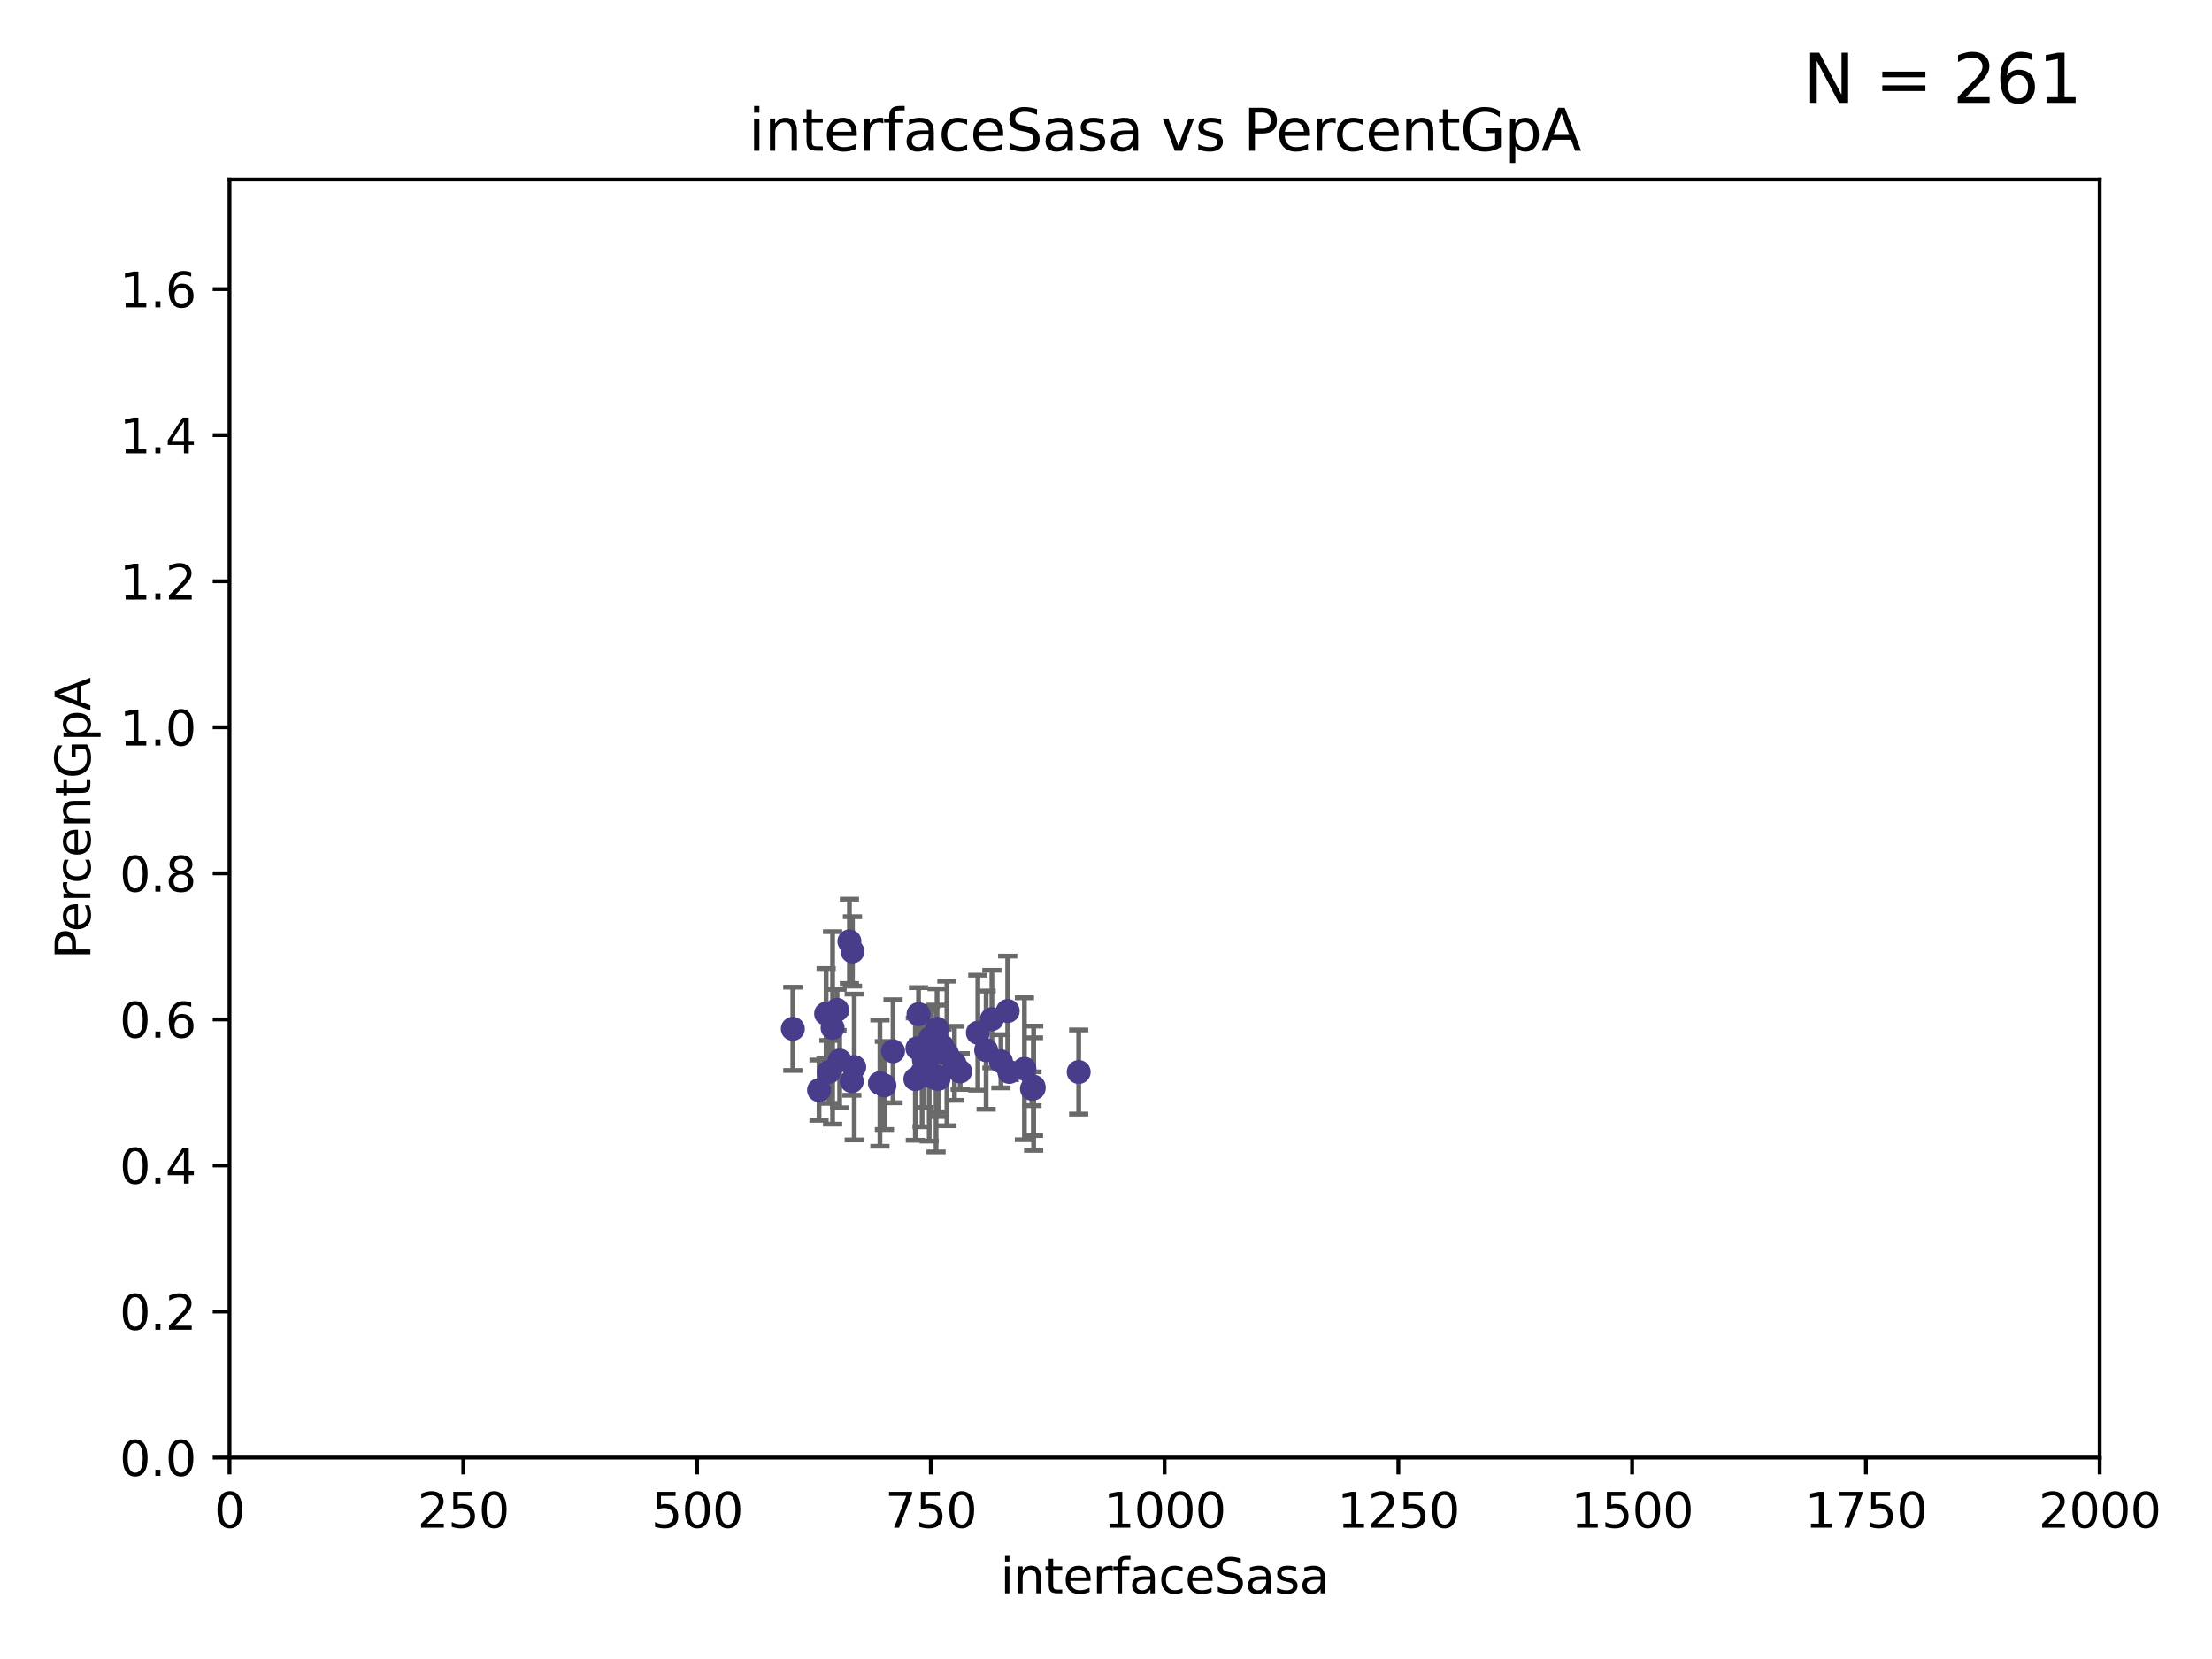 <?xml version="1.0" encoding="utf-8" standalone="no"?>
<!DOCTYPE svg PUBLIC "-//W3C//DTD SVG 1.1//EN"
  "http://www.w3.org/Graphics/SVG/1.1/DTD/svg11.dtd">
<svg xmlns:xlink="http://www.w3.org/1999/xlink" width="460.8pt" height="345.6pt" viewBox="0 0 460.8 345.6" xmlns="http://www.w3.org/2000/svg" version="1.1">
 <defs>
  <style type="text/css">*{stroke-linejoin: round; stroke-linecap: butt}</style>
 </defs>
 <g id="figure_1">
  <g id="patch_1">
   <path d="M 0 345.6 
L 460.8 345.6 
L 460.8 0 
L 0 0 
z
" style="fill: #ffffff"/>
  </g>
  <g id="axes_1">
   <g id="patch_2">
    <path d="M 47.81 303.64 
L 437.4 303.64 
L 437.4 37.411 
L 47.81 37.411 
z
" style="fill: #ffffff"/>
   </g>
   <g id="PathCollection_1">
    <defs>
     <path id="m112ccc426c" d="M 0 1.118 
C 0.297 1.118 0.581 1 0.791 0.791 
C 1 0.581 1.118 0.297 1.118 0 
C 1.118 -0.297 1 -0.581 0.791 -0.791 
C 0.581 -1 0.297 -1.118 0 -1.118 
C -0.297 -1.118 -0.581 -1 -0.791 -0.791 
C -1 -0.581 -1.118 -0.297 -1.118 0 
C -1.118 0.297 -1 0.581 -0.791 0.791 
C -0.581 1 -0.297 1.118 0 1.118 
z
" style="stroke: #483d8b"/>
    </defs>
    <g clip-path="url(#p3ca33e80d4)">
     <use xlink:href="#m112ccc426c" x="186.037" y="218.998" style="fill: #483d8b; stroke: #483d8b"/>
     <use xlink:href="#m112ccc426c" x="209.922" y="210.619" style="fill: #483d8b; stroke: #483d8b"/>
     <use xlink:href="#m112ccc426c" x="184.241" y="226.126" style="fill: #483d8b; stroke: #483d8b"/>
     <use xlink:href="#m112ccc426c" x="191.345" y="211.279" style="fill: #483d8b; stroke: #483d8b"/>
     <use xlink:href="#m112ccc426c" x="176.949" y="196.101" style="fill: #483d8b; stroke: #483d8b"/>
     <use xlink:href="#m112ccc426c" x="215.293" y="226.368" style="fill: #483d8b; stroke: #483d8b"/>
     <use xlink:href="#m112ccc426c" x="208.504" y="221.086" style="fill: #483d8b; stroke: #483d8b"/>
     <use xlink:href="#m112ccc426c" x="224.711" y="223.321" style="fill: #483d8b; stroke: #483d8b"/>
     <use xlink:href="#m112ccc426c" x="195.469" y="224.301" style="fill: #483d8b; stroke: #483d8b"/>
     <use xlink:href="#m112ccc426c" x="192.461" y="220.755" style="fill: #483d8b; stroke: #483d8b"/>
     <use xlink:href="#m112ccc426c" x="174.916" y="220.923" style="fill: #483d8b; stroke: #483d8b"/>
     <use xlink:href="#m112ccc426c" x="215.326" y="226.698" style="fill: #483d8b; stroke: #483d8b"/>
     <use xlink:href="#m112ccc426c" x="177.951" y="222.28" style="fill: #483d8b; stroke: #483d8b"/>
     <use xlink:href="#m112ccc426c" x="193.571" y="224.124" style="fill: #483d8b; stroke: #483d8b"/>
     <use xlink:href="#m112ccc426c" x="206.632" y="212.298" style="fill: #483d8b; stroke: #483d8b"/>
     <use xlink:href="#m112ccc426c" x="213.405" y="222.642" style="fill: #483d8b; stroke: #483d8b"/>
     <use xlink:href="#m112ccc426c" x="195.523" y="224.731" style="fill: #483d8b; stroke: #483d8b"/>
     <use xlink:href="#m112ccc426c" x="198.829" y="221.511" style="fill: #483d8b; stroke: #483d8b"/>
     <use xlink:href="#m112ccc426c" x="203.699" y="215.133" style="fill: #483d8b; stroke: #483d8b"/>
     <use xlink:href="#m112ccc426c" x="196.263" y="217.896" style="fill: #483d8b; stroke: #483d8b"/>
     <use xlink:href="#m112ccc426c" x="197.259" y="219.461" style="fill: #483d8b; stroke: #483d8b"/>
     <use xlink:href="#m112ccc426c" x="210.251" y="223.301" style="fill: #483d8b; stroke: #483d8b"/>
     <use xlink:href="#m112ccc426c" x="192.089" y="223.431" style="fill: #483d8b; stroke: #483d8b"/>
     <use xlink:href="#m112ccc426c" x="170.622" y="227.097" style="fill: #483d8b; stroke: #483d8b"/>
     <use xlink:href="#m112ccc426c" x="177.582" y="198.199" style="fill: #483d8b; stroke: #483d8b"/>
     <use xlink:href="#m112ccc426c" x="172.676" y="223.3" style="fill: #483d8b; stroke: #483d8b"/>
     <use xlink:href="#m112ccc426c" x="200.023" y="223.212" style="fill: #483d8b; stroke: #483d8b"/>
     <use xlink:href="#m112ccc426c" x="190.684" y="224.801" style="fill: #483d8b; stroke: #483d8b"/>
     <use xlink:href="#m112ccc426c" x="191.109" y="218.37" style="fill: #483d8b; stroke: #483d8b"/>
     <use xlink:href="#m112ccc426c" x="195.204" y="214.307" style="fill: #483d8b; stroke: #483d8b"/>
     <use xlink:href="#m112ccc426c" x="177.448" y="225.226" style="fill: #483d8b; stroke: #483d8b"/>
     <use xlink:href="#m112ccc426c" x="193.982" y="219.675" style="fill: #483d8b; stroke: #483d8b"/>
     <use xlink:href="#m112ccc426c" x="165.166" y="214.328" style="fill: #483d8b; stroke: #483d8b"/>
     <use xlink:href="#m112ccc426c" x="183.306" y="225.634" style="fill: #483d8b; stroke: #483d8b"/>
     <use xlink:href="#m112ccc426c" x="214.975" y="226.813" style="fill: #483d8b; stroke: #483d8b"/>
     <use xlink:href="#m112ccc426c" x="172.097" y="211.17" style="fill: #483d8b; stroke: #483d8b"/>
     <use xlink:href="#m112ccc426c" x="205.426" y="218.768" style="fill: #483d8b; stroke: #483d8b"/>
     <use xlink:href="#m112ccc426c" x="174.368" y="210.38" style="fill: #483d8b; stroke: #483d8b"/>
     <use xlink:href="#m112ccc426c" x="194.997" y="224.678" style="fill: #483d8b; stroke: #483d8b"/>
     <use xlink:href="#m112ccc426c" x="193.809" y="216.249" style="fill: #483d8b; stroke: #483d8b"/>
     <use xlink:href="#m112ccc426c" x="173.445" y="214.135" style="fill: #483d8b; stroke: #483d8b"/>
    </g>
   </g>
   <g id="matplotlib.axis_1">
    <g id="xtick_1">
     <g id="line2d_1">
      <defs>
       <path id="mc72604ff95" d="M 0 0 
L 0 3.5 
" style="stroke: #000000; stroke-width: 0.8"/>
      </defs>
      <g>
       <use xlink:href="#mc72604ff95" x="47.81" y="303.64" style="stroke: #000000; stroke-width: 0.8"/>
      </g>
     </g>
     <g id="text_1">
      <!-- 0 -->
      <g transform="translate(44.629 318.238)scale(0.1 -0.1)">
       <defs>
        <path id="DejaVuSans-30" d="M 2034 4250 
Q 1547 4250 1301 3770 
Q 1056 3291 1056 2328 
Q 1056 1369 1301 889 
Q 1547 409 2034 409 
Q 2525 409 2770 889 
Q 3016 1369 3016 2328 
Q 3016 3291 2770 3770 
Q 2525 4250 2034 4250 
z
M 2034 4750 
Q 2819 4750 3233 4129 
Q 3647 3509 3647 2328 
Q 3647 1150 3233 529 
Q 2819 -91 2034 -91 
Q 1250 -91 836 529 
Q 422 1150 422 2328 
Q 422 3509 836 4129 
Q 1250 4750 2034 4750 
z
" transform="scale(0.016)"/>
       </defs>
       <use xlink:href="#DejaVuSans-30"/>
      </g>
     </g>
    </g>
    <g id="xtick_2">
     <g id="line2d_2">
      <g>
       <use xlink:href="#mc72604ff95" x="96.509" y="303.64" style="stroke: #000000; stroke-width: 0.8"/>
      </g>
     </g>
     <g id="text_2">
      <!-- 250 -->
      <g transform="translate(86.965 318.238)scale(0.1 -0.1)">
       <defs>
        <path id="DejaVuSans-32" d="M 1228 531 
L 3431 531 
L 3431 0 
L 469 0 
L 469 531 
Q 828 903 1448 1529 
Q 2069 2156 2228 2338 
Q 2531 2678 2651 2914 
Q 2772 3150 2772 3378 
Q 2772 3750 2511 3984 
Q 2250 4219 1831 4219 
Q 1534 4219 1204 4116 
Q 875 4013 500 3803 
L 500 4441 
Q 881 4594 1212 4672 
Q 1544 4750 1819 4750 
Q 2544 4750 2975 4387 
Q 3406 4025 3406 3419 
Q 3406 3131 3298 2873 
Q 3191 2616 2906 2266 
Q 2828 2175 2409 1742 
Q 1991 1309 1228 531 
z
" transform="scale(0.016)"/>
        <path id="DejaVuSans-35" d="M 691 4666 
L 3169 4666 
L 3169 4134 
L 1269 4134 
L 1269 2991 
Q 1406 3038 1543 3061 
Q 1681 3084 1819 3084 
Q 2600 3084 3056 2656 
Q 3513 2228 3513 1497 
Q 3513 744 3044 326 
Q 2575 -91 1722 -91 
Q 1428 -91 1123 -41 
Q 819 9 494 109 
L 494 744 
Q 775 591 1075 516 
Q 1375 441 1709 441 
Q 2250 441 2565 725 
Q 2881 1009 2881 1497 
Q 2881 1984 2565 2268 
Q 2250 2553 1709 2553 
Q 1456 2553 1204 2497 
Q 953 2441 691 2322 
L 691 4666 
z
" transform="scale(0.016)"/>
       </defs>
       <use xlink:href="#DejaVuSans-32"/>
       <use xlink:href="#DejaVuSans-35" x="63.623"/>
       <use xlink:href="#DejaVuSans-30" x="127.246"/>
      </g>
     </g>
    </g>
    <g id="xtick_3">
     <g id="line2d_3">
      <g>
       <use xlink:href="#mc72604ff95" x="145.208" y="303.64" style="stroke: #000000; stroke-width: 0.8"/>
      </g>
     </g>
     <g id="text_3">
      <!-- 500 -->
      <g transform="translate(135.664 318.238)scale(0.1 -0.1)">
       <use xlink:href="#DejaVuSans-35"/>
       <use xlink:href="#DejaVuSans-30" x="63.623"/>
       <use xlink:href="#DejaVuSans-30" x="127.246"/>
      </g>
     </g>
    </g>
    <g id="xtick_4">
     <g id="line2d_4">
      <g>
       <use xlink:href="#mc72604ff95" x="193.906" y="303.64" style="stroke: #000000; stroke-width: 0.8"/>
      </g>
     </g>
     <g id="text_4">
      <!-- 750 -->
      <g transform="translate(184.363 318.238)scale(0.1 -0.1)">
       <defs>
        <path id="DejaVuSans-37" d="M 525 4666 
L 3525 4666 
L 3525 4397 
L 1831 0 
L 1172 0 
L 2766 4134 
L 525 4134 
L 525 4666 
z
" transform="scale(0.016)"/>
       </defs>
       <use xlink:href="#DejaVuSans-37"/>
       <use xlink:href="#DejaVuSans-35" x="63.623"/>
       <use xlink:href="#DejaVuSans-30" x="127.246"/>
      </g>
     </g>
    </g>
    <g id="xtick_5">
     <g id="line2d_5">
      <g>
       <use xlink:href="#mc72604ff95" x="242.605" y="303.64" style="stroke: #000000; stroke-width: 0.8"/>
      </g>
     </g>
     <g id="text_5">
      <!-- 1000 -->
      <g transform="translate(229.88 318.238)scale(0.1 -0.1)">
       <defs>
        <path id="DejaVuSans-31" d="M 794 531 
L 1825 531 
L 1825 4091 
L 703 3866 
L 703 4441 
L 1819 4666 
L 2450 4666 
L 2450 531 
L 3481 531 
L 3481 0 
L 794 0 
L 794 531 
z
" transform="scale(0.016)"/>
       </defs>
       <use xlink:href="#DejaVuSans-31"/>
       <use xlink:href="#DejaVuSans-30" x="63.623"/>
       <use xlink:href="#DejaVuSans-30" x="127.246"/>
       <use xlink:href="#DejaVuSans-30" x="190.869"/>
      </g>
     </g>
    </g>
    <g id="xtick_6">
     <g id="line2d_6">
      <g>
       <use xlink:href="#mc72604ff95" x="291.304" y="303.64" style="stroke: #000000; stroke-width: 0.8"/>
      </g>
     </g>
     <g id="text_6">
      <!-- 1250 -->
      <g transform="translate(278.579 318.238)scale(0.1 -0.1)">
       <use xlink:href="#DejaVuSans-31"/>
       <use xlink:href="#DejaVuSans-32" x="63.623"/>
       <use xlink:href="#DejaVuSans-35" x="127.246"/>
       <use xlink:href="#DejaVuSans-30" x="190.869"/>
      </g>
     </g>
    </g>
    <g id="xtick_7">
     <g id="line2d_7">
      <g>
       <use xlink:href="#mc72604ff95" x="340.002" y="303.64" style="stroke: #000000; stroke-width: 0.8"/>
      </g>
     </g>
     <g id="text_7">
      <!-- 1500 -->
      <g transform="translate(327.277 318.238)scale(0.1 -0.1)">
       <use xlink:href="#DejaVuSans-31"/>
       <use xlink:href="#DejaVuSans-35" x="63.623"/>
       <use xlink:href="#DejaVuSans-30" x="127.246"/>
       <use xlink:href="#DejaVuSans-30" x="190.869"/>
      </g>
     </g>
    </g>
    <g id="xtick_8">
     <g id="line2d_8">
      <g>
       <use xlink:href="#mc72604ff95" x="388.701" y="303.64" style="stroke: #000000; stroke-width: 0.8"/>
      </g>
     </g>
     <g id="text_8">
      <!-- 1750 -->
      <g transform="translate(375.976 318.238)scale(0.1 -0.1)">
       <use xlink:href="#DejaVuSans-31"/>
       <use xlink:href="#DejaVuSans-37" x="63.623"/>
       <use xlink:href="#DejaVuSans-35" x="127.246"/>
       <use xlink:href="#DejaVuSans-30" x="190.869"/>
      </g>
     </g>
    </g>
    <g id="xtick_9">
     <g id="line2d_9">
      <g>
       <use xlink:href="#mc72604ff95" x="437.4" y="303.64" style="stroke: #000000; stroke-width: 0.8"/>
      </g>
     </g>
     <g id="text_9">
      <!-- 2000 -->
      <g transform="translate(424.675 318.238)scale(0.1 -0.1)">
       <use xlink:href="#DejaVuSans-32"/>
       <use xlink:href="#DejaVuSans-30" x="63.623"/>
       <use xlink:href="#DejaVuSans-30" x="127.246"/>
       <use xlink:href="#DejaVuSans-30" x="190.869"/>
      </g>
     </g>
    </g>
    <g id="text_10">
     <!-- interfaceSasa -->
     <g transform="translate(208.398 331.917)scale(0.1 -0.1)">
      <defs>
       <path id="DejaVuSans-69" d="M 603 3500 
L 1178 3500 
L 1178 0 
L 603 0 
L 603 3500 
z
M 603 4863 
L 1178 4863 
L 1178 4134 
L 603 4134 
L 603 4863 
z
" transform="scale(0.016)"/>
       <path id="DejaVuSans-6e" d="M 3513 2113 
L 3513 0 
L 2938 0 
L 2938 2094 
Q 2938 2591 2744 2837 
Q 2550 3084 2163 3084 
Q 1697 3084 1428 2787 
Q 1159 2491 1159 1978 
L 1159 0 
L 581 0 
L 581 3500 
L 1159 3500 
L 1159 2956 
Q 1366 3272 1645 3428 
Q 1925 3584 2291 3584 
Q 2894 3584 3203 3211 
Q 3513 2838 3513 2113 
z
" transform="scale(0.016)"/>
       <path id="DejaVuSans-74" d="M 1172 4494 
L 1172 3500 
L 2356 3500 
L 2356 3053 
L 1172 3053 
L 1172 1153 
Q 1172 725 1289 603 
Q 1406 481 1766 481 
L 2356 481 
L 2356 0 
L 1766 0 
Q 1100 0 847 248 
Q 594 497 594 1153 
L 594 3053 
L 172 3053 
L 172 3500 
L 594 3500 
L 594 4494 
L 1172 4494 
z
" transform="scale(0.016)"/>
       <path id="DejaVuSans-65" d="M 3597 1894 
L 3597 1613 
L 953 1613 
Q 991 1019 1311 708 
Q 1631 397 2203 397 
Q 2534 397 2845 478 
Q 3156 559 3463 722 
L 3463 178 
Q 3153 47 2828 -22 
Q 2503 -91 2169 -91 
Q 1331 -91 842 396 
Q 353 884 353 1716 
Q 353 2575 817 3079 
Q 1281 3584 2069 3584 
Q 2775 3584 3186 3129 
Q 3597 2675 3597 1894 
z
M 3022 2063 
Q 3016 2534 2758 2815 
Q 2500 3097 2075 3097 
Q 1594 3097 1305 2825 
Q 1016 2553 972 2059 
L 3022 2063 
z
" transform="scale(0.016)"/>
       <path id="DejaVuSans-72" d="M 2631 2963 
Q 2534 3019 2420 3045 
Q 2306 3072 2169 3072 
Q 1681 3072 1420 2755 
Q 1159 2438 1159 1844 
L 1159 0 
L 581 0 
L 581 3500 
L 1159 3500 
L 1159 2956 
Q 1341 3275 1631 3429 
Q 1922 3584 2338 3584 
Q 2397 3584 2469 3576 
Q 2541 3569 2628 3553 
L 2631 2963 
z
" transform="scale(0.016)"/>
       <path id="DejaVuSans-66" d="M 2375 4863 
L 2375 4384 
L 1825 4384 
Q 1516 4384 1395 4259 
Q 1275 4134 1275 3809 
L 1275 3500 
L 2222 3500 
L 2222 3053 
L 1275 3053 
L 1275 0 
L 697 0 
L 697 3053 
L 147 3053 
L 147 3500 
L 697 3500 
L 697 3744 
Q 697 4328 969 4595 
Q 1241 4863 1831 4863 
L 2375 4863 
z
" transform="scale(0.016)"/>
       <path id="DejaVuSans-61" d="M 2194 1759 
Q 1497 1759 1228 1600 
Q 959 1441 959 1056 
Q 959 750 1161 570 
Q 1363 391 1709 391 
Q 2188 391 2477 730 
Q 2766 1069 2766 1631 
L 2766 1759 
L 2194 1759 
z
M 3341 1997 
L 3341 0 
L 2766 0 
L 2766 531 
Q 2569 213 2275 61 
Q 1981 -91 1556 -91 
Q 1019 -91 701 211 
Q 384 513 384 1019 
Q 384 1609 779 1909 
Q 1175 2209 1959 2209 
L 2766 2209 
L 2766 2266 
Q 2766 2663 2505 2880 
Q 2244 3097 1772 3097 
Q 1472 3097 1187 3025 
Q 903 2953 641 2809 
L 641 3341 
Q 956 3463 1253 3523 
Q 1550 3584 1831 3584 
Q 2591 3584 2966 3190 
Q 3341 2797 3341 1997 
z
" transform="scale(0.016)"/>
       <path id="DejaVuSans-63" d="M 3122 3366 
L 3122 2828 
Q 2878 2963 2633 3030 
Q 2388 3097 2138 3097 
Q 1578 3097 1268 2742 
Q 959 2388 959 1747 
Q 959 1106 1268 751 
Q 1578 397 2138 397 
Q 2388 397 2633 464 
Q 2878 531 3122 666 
L 3122 134 
Q 2881 22 2623 -34 
Q 2366 -91 2075 -91 
Q 1284 -91 818 406 
Q 353 903 353 1747 
Q 353 2603 823 3093 
Q 1294 3584 2113 3584 
Q 2378 3584 2631 3529 
Q 2884 3475 3122 3366 
z
" transform="scale(0.016)"/>
       <path id="DejaVuSans-53" d="M 3425 4513 
L 3425 3897 
Q 3066 4069 2747 4153 
Q 2428 4238 2131 4238 
Q 1616 4238 1336 4038 
Q 1056 3838 1056 3469 
Q 1056 3159 1242 3001 
Q 1428 2844 1947 2747 
L 2328 2669 
Q 3034 2534 3370 2195 
Q 3706 1856 3706 1288 
Q 3706 609 3251 259 
Q 2797 -91 1919 -91 
Q 1588 -91 1214 -16 
Q 841 59 441 206 
L 441 856 
Q 825 641 1194 531 
Q 1563 422 1919 422 
Q 2459 422 2753 634 
Q 3047 847 3047 1241 
Q 3047 1584 2836 1778 
Q 2625 1972 2144 2069 
L 1759 2144 
Q 1053 2284 737 2584 
Q 422 2884 422 3419 
Q 422 4038 858 4394 
Q 1294 4750 2059 4750 
Q 2388 4750 2728 4690 
Q 3069 4631 3425 4513 
z
" transform="scale(0.016)"/>
       <path id="DejaVuSans-73" d="M 2834 3397 
L 2834 2853 
Q 2591 2978 2328 3040 
Q 2066 3103 1784 3103 
Q 1356 3103 1142 2972 
Q 928 2841 928 2578 
Q 928 2378 1081 2264 
Q 1234 2150 1697 2047 
L 1894 2003 
Q 2506 1872 2764 1633 
Q 3022 1394 3022 966 
Q 3022 478 2636 193 
Q 2250 -91 1575 -91 
Q 1294 -91 989 -36 
Q 684 19 347 128 
L 347 722 
Q 666 556 975 473 
Q 1284 391 1588 391 
Q 1994 391 2212 530 
Q 2431 669 2431 922 
Q 2431 1156 2273 1281 
Q 2116 1406 1581 1522 
L 1381 1569 
Q 847 1681 609 1914 
Q 372 2147 372 2553 
Q 372 3047 722 3315 
Q 1072 3584 1716 3584 
Q 2034 3584 2315 3537 
Q 2597 3491 2834 3397 
z
" transform="scale(0.016)"/>
      </defs>
      <use xlink:href="#DejaVuSans-69"/>
      <use xlink:href="#DejaVuSans-6e" x="27.783"/>
      <use xlink:href="#DejaVuSans-74" x="91.162"/>
      <use xlink:href="#DejaVuSans-65" x="130.371"/>
      <use xlink:href="#DejaVuSans-72" x="191.895"/>
      <use xlink:href="#DejaVuSans-66" x="233.008"/>
      <use xlink:href="#DejaVuSans-61" x="268.213"/>
      <use xlink:href="#DejaVuSans-63" x="329.492"/>
      <use xlink:href="#DejaVuSans-65" x="384.473"/>
      <use xlink:href="#DejaVuSans-53" x="445.996"/>
      <use xlink:href="#DejaVuSans-61" x="509.473"/>
      <use xlink:href="#DejaVuSans-73" x="570.752"/>
      <use xlink:href="#DejaVuSans-61" x="622.852"/>
     </g>
    </g>
   </g>
   <g id="matplotlib.axis_2">
    <g id="ytick_1">
     <g id="line2d_10">
      <defs>
       <path id="m17303f3be4" d="M 0 0 
L -3.5 0 
" style="stroke: #000000; stroke-width: 0.8"/>
      </defs>
      <g>
       <use xlink:href="#m17303f3be4" x="47.81" y="303.64" style="stroke: #000000; stroke-width: 0.8"/>
      </g>
     </g>
     <g id="text_11">
      <!-- 0.0 -->
      <g transform="translate(24.907 307.439)scale(0.1 -0.1)">
       <defs>
        <path id="DejaVuSans-2e" d="M 684 794 
L 1344 794 
L 1344 0 
L 684 0 
L 684 794 
z
" transform="scale(0.016)"/>
       </defs>
       <use xlink:href="#DejaVuSans-30"/>
       <use xlink:href="#DejaVuSans-2e" x="63.623"/>
       <use xlink:href="#DejaVuSans-30" x="95.41"/>
      </g>
     </g>
    </g>
    <g id="ytick_2">
     <g id="line2d_11">
      <g>
       <use xlink:href="#m17303f3be4" x="47.81" y="273.214" style="stroke: #000000; stroke-width: 0.8"/>
      </g>
     </g>
     <g id="text_12">
      <!-- 0.2 -->
      <g transform="translate(24.907 277.013)scale(0.1 -0.1)">
       <use xlink:href="#DejaVuSans-30"/>
       <use xlink:href="#DejaVuSans-2e" x="63.623"/>
       <use xlink:href="#DejaVuSans-32" x="95.41"/>
      </g>
     </g>
    </g>
    <g id="ytick_3">
     <g id="line2d_12">
      <g>
       <use xlink:href="#m17303f3be4" x="47.81" y="242.788" style="stroke: #000000; stroke-width: 0.8"/>
      </g>
     </g>
     <g id="text_13">
      <!-- 0.4 -->
      <g transform="translate(24.907 246.587)scale(0.1 -0.1)">
       <defs>
        <path id="DejaVuSans-34" d="M 2419 4116 
L 825 1625 
L 2419 1625 
L 2419 4116 
z
M 2253 4666 
L 3047 4666 
L 3047 1625 
L 3713 1625 
L 3713 1100 
L 3047 1100 
L 3047 0 
L 2419 0 
L 2419 1100 
L 313 1100 
L 313 1709 
L 2253 4666 
z
" transform="scale(0.016)"/>
       </defs>
       <use xlink:href="#DejaVuSans-30"/>
       <use xlink:href="#DejaVuSans-2e" x="63.623"/>
       <use xlink:href="#DejaVuSans-34" x="95.41"/>
      </g>
     </g>
    </g>
    <g id="ytick_4">
     <g id="line2d_13">
      <g>
       <use xlink:href="#m17303f3be4" x="47.81" y="212.362" style="stroke: #000000; stroke-width: 0.8"/>
      </g>
     </g>
     <g id="text_14">
      <!-- 0.6 -->
      <g transform="translate(24.907 216.161)scale(0.1 -0.1)">
       <defs>
        <path id="DejaVuSans-36" d="M 2113 2584 
Q 1688 2584 1439 2293 
Q 1191 2003 1191 1497 
Q 1191 994 1439 701 
Q 1688 409 2113 409 
Q 2538 409 2786 701 
Q 3034 994 3034 1497 
Q 3034 2003 2786 2293 
Q 2538 2584 2113 2584 
z
M 3366 4563 
L 3366 3988 
Q 3128 4100 2886 4159 
Q 2644 4219 2406 4219 
Q 1781 4219 1451 3797 
Q 1122 3375 1075 2522 
Q 1259 2794 1537 2939 
Q 1816 3084 2150 3084 
Q 2853 3084 3261 2657 
Q 3669 2231 3669 1497 
Q 3669 778 3244 343 
Q 2819 -91 2113 -91 
Q 1303 -91 875 529 
Q 447 1150 447 2328 
Q 447 3434 972 4092 
Q 1497 4750 2381 4750 
Q 2619 4750 2861 4703 
Q 3103 4656 3366 4563 
z
" transform="scale(0.016)"/>
       </defs>
       <use xlink:href="#DejaVuSans-30"/>
       <use xlink:href="#DejaVuSans-2e" x="63.623"/>
       <use xlink:href="#DejaVuSans-36" x="95.41"/>
      </g>
     </g>
    </g>
    <g id="ytick_5">
     <g id="line2d_14">
      <g>
       <use xlink:href="#m17303f3be4" x="47.81" y="181.935" style="stroke: #000000; stroke-width: 0.8"/>
      </g>
     </g>
     <g id="text_15">
      <!-- 0.8 -->
      <g transform="translate(24.907 185.735)scale(0.1 -0.1)">
       <defs>
        <path id="DejaVuSans-38" d="M 2034 2216 
Q 1584 2216 1326 1975 
Q 1069 1734 1069 1313 
Q 1069 891 1326 650 
Q 1584 409 2034 409 
Q 2484 409 2743 651 
Q 3003 894 3003 1313 
Q 3003 1734 2745 1975 
Q 2488 2216 2034 2216 
z
M 1403 2484 
Q 997 2584 770 2862 
Q 544 3141 544 3541 
Q 544 4100 942 4425 
Q 1341 4750 2034 4750 
Q 2731 4750 3128 4425 
Q 3525 4100 3525 3541 
Q 3525 3141 3298 2862 
Q 3072 2584 2669 2484 
Q 3125 2378 3379 2068 
Q 3634 1759 3634 1313 
Q 3634 634 3220 271 
Q 2806 -91 2034 -91 
Q 1263 -91 848 271 
Q 434 634 434 1313 
Q 434 1759 690 2068 
Q 947 2378 1403 2484 
z
M 1172 3481 
Q 1172 3119 1398 2916 
Q 1625 2713 2034 2713 
Q 2441 2713 2670 2916 
Q 2900 3119 2900 3481 
Q 2900 3844 2670 4047 
Q 2441 4250 2034 4250 
Q 1625 4250 1398 4047 
Q 1172 3844 1172 3481 
z
" transform="scale(0.016)"/>
       </defs>
       <use xlink:href="#DejaVuSans-30"/>
       <use xlink:href="#DejaVuSans-2e" x="63.623"/>
       <use xlink:href="#DejaVuSans-38" x="95.41"/>
      </g>
     </g>
    </g>
    <g id="ytick_6">
     <g id="line2d_15">
      <g>
       <use xlink:href="#m17303f3be4" x="47.81" y="151.509" style="stroke: #000000; stroke-width: 0.8"/>
      </g>
     </g>
     <g id="text_16">
      <!-- 1.0 -->
      <g transform="translate(24.907 155.308)scale(0.1 -0.1)">
       <use xlink:href="#DejaVuSans-31"/>
       <use xlink:href="#DejaVuSans-2e" x="63.623"/>
       <use xlink:href="#DejaVuSans-30" x="95.41"/>
      </g>
     </g>
    </g>
    <g id="ytick_7">
     <g id="line2d_16">
      <g>
       <use xlink:href="#m17303f3be4" x="47.81" y="121.083" style="stroke: #000000; stroke-width: 0.8"/>
      </g>
     </g>
     <g id="text_17">
      <!-- 1.2 -->
      <g transform="translate(24.907 124.882)scale(0.1 -0.1)">
       <use xlink:href="#DejaVuSans-31"/>
       <use xlink:href="#DejaVuSans-2e" x="63.623"/>
       <use xlink:href="#DejaVuSans-32" x="95.41"/>
      </g>
     </g>
    </g>
    <g id="ytick_8">
     <g id="line2d_17">
      <g>
       <use xlink:href="#m17303f3be4" x="47.81" y="90.657" style="stroke: #000000; stroke-width: 0.8"/>
      </g>
     </g>
     <g id="text_18">
      <!-- 1.4 -->
      <g transform="translate(24.907 94.456)scale(0.1 -0.1)">
       <use xlink:href="#DejaVuSans-31"/>
       <use xlink:href="#DejaVuSans-2e" x="63.623"/>
       <use xlink:href="#DejaVuSans-34" x="95.41"/>
      </g>
     </g>
    </g>
    <g id="ytick_9">
     <g id="line2d_18">
      <g>
       <use xlink:href="#m17303f3be4" x="47.81" y="60.231" style="stroke: #000000; stroke-width: 0.8"/>
      </g>
     </g>
     <g id="text_19">
      <!-- 1.6 -->
      <g transform="translate(24.907 64.03)scale(0.1 -0.1)">
       <use xlink:href="#DejaVuSans-31"/>
       <use xlink:href="#DejaVuSans-2e" x="63.623"/>
       <use xlink:href="#DejaVuSans-36" x="95.41"/>
      </g>
     </g>
    </g>
    <g id="text_20">
     <!-- PercentGpA -->
     <g transform="translate(18.827 199.802)rotate(-90)scale(0.1 -0.1)">
      <defs>
       <path id="DejaVuSans-50" d="M 1259 4147 
L 1259 2394 
L 2053 2394 
Q 2494 2394 2734 2622 
Q 2975 2850 2975 3272 
Q 2975 3691 2734 3919 
Q 2494 4147 2053 4147 
L 1259 4147 
z
M 628 4666 
L 2053 4666 
Q 2838 4666 3239 4311 
Q 3641 3956 3641 3272 
Q 3641 2581 3239 2228 
Q 2838 1875 2053 1875 
L 1259 1875 
L 1259 0 
L 628 0 
L 628 4666 
z
" transform="scale(0.016)"/>
       <path id="DejaVuSans-47" d="M 3809 666 
L 3809 1919 
L 2778 1919 
L 2778 2438 
L 4434 2438 
L 4434 434 
Q 4069 175 3628 42 
Q 3188 -91 2688 -91 
Q 1594 -91 976 548 
Q 359 1188 359 2328 
Q 359 3472 976 4111 
Q 1594 4750 2688 4750 
Q 3144 4750 3555 4637 
Q 3966 4525 4313 4306 
L 4313 3634 
Q 3963 3931 3569 4081 
Q 3175 4231 2741 4231 
Q 1884 4231 1454 3753 
Q 1025 3275 1025 2328 
Q 1025 1384 1454 906 
Q 1884 428 2741 428 
Q 3075 428 3337 486 
Q 3600 544 3809 666 
z
" transform="scale(0.016)"/>
       <path id="DejaVuSans-70" d="M 1159 525 
L 1159 -1331 
L 581 -1331 
L 581 3500 
L 1159 3500 
L 1159 2969 
Q 1341 3281 1617 3432 
Q 1894 3584 2278 3584 
Q 2916 3584 3314 3078 
Q 3713 2572 3713 1747 
Q 3713 922 3314 415 
Q 2916 -91 2278 -91 
Q 1894 -91 1617 61 
Q 1341 213 1159 525 
z
M 3116 1747 
Q 3116 2381 2855 2742 
Q 2594 3103 2138 3103 
Q 1681 3103 1420 2742 
Q 1159 2381 1159 1747 
Q 1159 1113 1420 752 
Q 1681 391 2138 391 
Q 2594 391 2855 752 
Q 3116 1113 3116 1747 
z
" transform="scale(0.016)"/>
       <path id="DejaVuSans-41" d="M 2188 4044 
L 1331 1722 
L 3047 1722 
L 2188 4044 
z
M 1831 4666 
L 2547 4666 
L 4325 0 
L 3669 0 
L 3244 1197 
L 1141 1197 
L 716 0 
L 50 0 
L 1831 4666 
z
" transform="scale(0.016)"/>
      </defs>
      <use xlink:href="#DejaVuSans-50"/>
      <use xlink:href="#DejaVuSans-65" x="56.678"/>
      <use xlink:href="#DejaVuSans-72" x="118.201"/>
      <use xlink:href="#DejaVuSans-63" x="157.064"/>
      <use xlink:href="#DejaVuSans-65" x="212.045"/>
      <use xlink:href="#DejaVuSans-6e" x="273.568"/>
      <use xlink:href="#DejaVuSans-74" x="336.947"/>
      <use xlink:href="#DejaVuSans-47" x="376.156"/>
      <use xlink:href="#DejaVuSans-70" x="453.646"/>
      <use xlink:href="#DejaVuSans-41" x="517.123"/>
     </g>
    </g>
   </g>
   <g id="LineCollection_1">
    <path d="M 186.037 229.738 
L 186.037 208.259 
" clip-path="url(#p3ca33e80d4)" style="fill: none; stroke: #696969"/>
    <path d="M 209.922 222.059 
L 209.922 199.179 
" clip-path="url(#p3ca33e80d4)" style="fill: none; stroke: #696969"/>
    <path d="M 184.241 235.305 
L 184.241 216.947 
" clip-path="url(#p3ca33e80d4)" style="fill: none; stroke: #696969"/>
    <path d="M 191.345 216.808 
L 191.345 205.749 
" clip-path="url(#p3ca33e80d4)" style="fill: none; stroke: #696969"/>
    <path d="M 176.949 204.885 
L 176.949 187.316 
" clip-path="url(#p3ca33e80d4)" style="fill: none; stroke: #696969"/>
    <path d="M 215.293 236.544 
L 215.293 216.192 
" clip-path="url(#p3ca33e80d4)" style="fill: none; stroke: #696969"/>
    <path d="M 208.504 226.628 
L 208.504 215.545 
" clip-path="url(#p3ca33e80d4)" style="fill: none; stroke: #696969"/>
    <path d="M 224.711 232.084 
L 224.711 214.559 
" clip-path="url(#p3ca33e80d4)" style="fill: none; stroke: #696969"/>
    <path d="M 195.469 231.614 
L 195.469 216.989 
" clip-path="url(#p3ca33e80d4)" style="fill: none; stroke: #696969"/>
    <path d="M 192.461 230.715 
L 192.461 210.794 
" clip-path="url(#p3ca33e80d4)" style="fill: none; stroke: #696969"/>
    <path d="M 174.916 230.778 
L 174.916 211.067 
" clip-path="url(#p3ca33e80d4)" style="fill: none; stroke: #696969"/>
    <path d="M 215.326 239.644 
L 215.326 213.753 
" clip-path="url(#p3ca33e80d4)" style="fill: none; stroke: #696969"/>
    <path d="M 177.951 237.466 
L 177.951 207.095 
" clip-path="url(#p3ca33e80d4)" style="fill: none; stroke: #696969"/>
    <path d="M 193.571 237.697 
L 193.571 210.551 
" clip-path="url(#p3ca33e80d4)" style="fill: none; stroke: #696969"/>
    <path d="M 206.632 222.467 
L 206.632 202.129 
" clip-path="url(#p3ca33e80d4)" style="fill: none; stroke: #696969"/>
    <path d="M 213.405 237.422 
L 213.405 207.863 
" clip-path="url(#p3ca33e80d4)" style="fill: none; stroke: #696969"/>
    <path d="M 195.523 232.586 
L 195.523 216.875 
" clip-path="url(#p3ca33e80d4)" style="fill: none; stroke: #696969"/>
    <path d="M 198.829 229.229 
L 198.829 213.792 
" clip-path="url(#p3ca33e80d4)" style="fill: none; stroke: #696969"/>
    <path d="M 203.699 227.117 
L 203.699 203.148 
" clip-path="url(#p3ca33e80d4)" style="fill: none; stroke: #696969"/>
    <path d="M 196.263 221.394 
L 196.263 214.398 
" clip-path="url(#p3ca33e80d4)" style="fill: none; stroke: #696969"/>
    <path d="M 197.259 234.516 
L 197.259 204.405 
" clip-path="url(#p3ca33e80d4)" style="fill: none; stroke: #696969"/>
    <path d="M 210.251 224.93 
L 210.251 221.672 
" clip-path="url(#p3ca33e80d4)" style="fill: none; stroke: #696969"/>
    <path d="M 192.089 234.724 
L 192.089 212.139 
" clip-path="url(#p3ca33e80d4)" style="fill: none; stroke: #696969"/>
    <path d="M 170.622 233.374 
L 170.622 220.82 
" clip-path="url(#p3ca33e80d4)" style="fill: none; stroke: #696969"/>
    <path d="M 177.582 205.432 
L 177.582 190.966 
" clip-path="url(#p3ca33e80d4)" style="fill: none; stroke: #696969"/>
    <path d="M 172.676 229.852 
L 172.676 216.747 
" clip-path="url(#p3ca33e80d4)" style="fill: none; stroke: #696969"/>
    <path d="M 200.023 226.953 
L 200.023 219.471 
" clip-path="url(#p3ca33e80d4)" style="fill: none; stroke: #696969"/>
    <path d="M 190.684 237.526 
L 190.684 212.075 
" clip-path="url(#p3ca33e80d4)" style="fill: none; stroke: #696969"/>
    <path d="M 191.109 225.983 
L 191.109 210.757 
" clip-path="url(#p3ca33e80d4)" style="fill: none; stroke: #696969"/>
    <path d="M 195.204 222.618 
L 195.204 205.997 
" clip-path="url(#p3ca33e80d4)" style="fill: none; stroke: #696969"/>
    <path d="M 177.448 228.177 
L 177.448 222.274 
" clip-path="url(#p3ca33e80d4)" style="fill: none; stroke: #696969"/>
    <path d="M 193.982 225.043 
L 193.982 214.306 
" clip-path="url(#p3ca33e80d4)" style="fill: none; stroke: #696969"/>
    <path d="M 165.166 223.002 
L 165.166 205.655 
" clip-path="url(#p3ca33e80d4)" style="fill: none; stroke: #696969"/>
    <path d="M 183.306 238.785 
L 183.306 212.482 
" clip-path="url(#p3ca33e80d4)" style="fill: none; stroke: #696969"/>
    <path d="M 214.975 230.33 
L 214.975 223.295 
" clip-path="url(#p3ca33e80d4)" style="fill: none; stroke: #696969"/>
    <path d="M 172.097 220.578 
L 172.097 201.763 
" clip-path="url(#p3ca33e80d4)" style="fill: none; stroke: #696969"/>
    <path d="M 205.426 231.079 
L 205.426 206.457 
" clip-path="url(#p3ca33e80d4)" style="fill: none; stroke: #696969"/>
    <path d="M 174.368 214.649 
L 174.368 206.111 
" clip-path="url(#p3ca33e80d4)" style="fill: none; stroke: #696969"/>
    <path d="M 194.997 239.967 
L 194.997 209.389 
" clip-path="url(#p3ca33e80d4)" style="fill: none; stroke: #696969"/>
    <path d="M 193.809 222.838 
L 193.809 209.661 
" clip-path="url(#p3ca33e80d4)" style="fill: none; stroke: #696969"/>
    <path d="M 173.445 234.182 
L 173.445 194.087 
" clip-path="url(#p3ca33e80d4)" style="fill: none; stroke: #696969"/>
   </g>
   <g id="line2d_19">
    <defs>
     <path id="m1aaf0eda05" d="M 2 0 
L -2 -0 
" style="stroke: #696969"/>
    </defs>
    <g clip-path="url(#p3ca33e80d4)">
     <use xlink:href="#m1aaf0eda05" x="186.037" y="229.738" style="fill: #696969; stroke: #696969"/>
     <use xlink:href="#m1aaf0eda05" x="209.922" y="222.059" style="fill: #696969; stroke: #696969"/>
     <use xlink:href="#m1aaf0eda05" x="184.241" y="235.305" style="fill: #696969; stroke: #696969"/>
     <use xlink:href="#m1aaf0eda05" x="191.345" y="216.808" style="fill: #696969; stroke: #696969"/>
     <use xlink:href="#m1aaf0eda05" x="176.949" y="204.885" style="fill: #696969; stroke: #696969"/>
     <use xlink:href="#m1aaf0eda05" x="215.293" y="236.544" style="fill: #696969; stroke: #696969"/>
     <use xlink:href="#m1aaf0eda05" x="208.504" y="226.628" style="fill: #696969; stroke: #696969"/>
     <use xlink:href="#m1aaf0eda05" x="224.711" y="232.084" style="fill: #696969; stroke: #696969"/>
     <use xlink:href="#m1aaf0eda05" x="195.469" y="231.614" style="fill: #696969; stroke: #696969"/>
     <use xlink:href="#m1aaf0eda05" x="192.461" y="230.715" style="fill: #696969; stroke: #696969"/>
     <use xlink:href="#m1aaf0eda05" x="174.916" y="230.778" style="fill: #696969; stroke: #696969"/>
     <use xlink:href="#m1aaf0eda05" x="215.326" y="239.644" style="fill: #696969; stroke: #696969"/>
     <use xlink:href="#m1aaf0eda05" x="177.951" y="237.466" style="fill: #696969; stroke: #696969"/>
     <use xlink:href="#m1aaf0eda05" x="193.571" y="237.697" style="fill: #696969; stroke: #696969"/>
     <use xlink:href="#m1aaf0eda05" x="206.632" y="222.467" style="fill: #696969; stroke: #696969"/>
     <use xlink:href="#m1aaf0eda05" x="213.405" y="237.422" style="fill: #696969; stroke: #696969"/>
     <use xlink:href="#m1aaf0eda05" x="195.523" y="232.586" style="fill: #696969; stroke: #696969"/>
     <use xlink:href="#m1aaf0eda05" x="198.829" y="229.229" style="fill: #696969; stroke: #696969"/>
     <use xlink:href="#m1aaf0eda05" x="203.699" y="227.117" style="fill: #696969; stroke: #696969"/>
     <use xlink:href="#m1aaf0eda05" x="196.263" y="221.394" style="fill: #696969; stroke: #696969"/>
     <use xlink:href="#m1aaf0eda05" x="197.259" y="234.516" style="fill: #696969; stroke: #696969"/>
     <use xlink:href="#m1aaf0eda05" x="210.251" y="224.93" style="fill: #696969; stroke: #696969"/>
     <use xlink:href="#m1aaf0eda05" x="192.089" y="234.724" style="fill: #696969; stroke: #696969"/>
     <use xlink:href="#m1aaf0eda05" x="170.622" y="233.374" style="fill: #696969; stroke: #696969"/>
     <use xlink:href="#m1aaf0eda05" x="177.582" y="205.432" style="fill: #696969; stroke: #696969"/>
     <use xlink:href="#m1aaf0eda05" x="172.676" y="229.852" style="fill: #696969; stroke: #696969"/>
     <use xlink:href="#m1aaf0eda05" x="200.023" y="226.953" style="fill: #696969; stroke: #696969"/>
     <use xlink:href="#m1aaf0eda05" x="190.684" y="237.526" style="fill: #696969; stroke: #696969"/>
     <use xlink:href="#m1aaf0eda05" x="191.109" y="225.983" style="fill: #696969; stroke: #696969"/>
     <use xlink:href="#m1aaf0eda05" x="195.204" y="222.618" style="fill: #696969; stroke: #696969"/>
     <use xlink:href="#m1aaf0eda05" x="177.448" y="228.177" style="fill: #696969; stroke: #696969"/>
     <use xlink:href="#m1aaf0eda05" x="193.982" y="225.043" style="fill: #696969; stroke: #696969"/>
     <use xlink:href="#m1aaf0eda05" x="165.166" y="223.002" style="fill: #696969; stroke: #696969"/>
     <use xlink:href="#m1aaf0eda05" x="183.306" y="238.785" style="fill: #696969; stroke: #696969"/>
     <use xlink:href="#m1aaf0eda05" x="214.975" y="230.33" style="fill: #696969; stroke: #696969"/>
     <use xlink:href="#m1aaf0eda05" x="172.097" y="220.578" style="fill: #696969; stroke: #696969"/>
     <use xlink:href="#m1aaf0eda05" x="205.426" y="231.079" style="fill: #696969; stroke: #696969"/>
     <use xlink:href="#m1aaf0eda05" x="174.368" y="214.649" style="fill: #696969; stroke: #696969"/>
     <use xlink:href="#m1aaf0eda05" x="194.997" y="239.967" style="fill: #696969; stroke: #696969"/>
     <use xlink:href="#m1aaf0eda05" x="193.809" y="222.838" style="fill: #696969; stroke: #696969"/>
     <use xlink:href="#m1aaf0eda05" x="173.445" y="234.182" style="fill: #696969; stroke: #696969"/>
    </g>
   </g>
   <g id="line2d_20">
    <g clip-path="url(#p3ca33e80d4)">
     <use xlink:href="#m1aaf0eda05" x="186.037" y="208.259" style="fill: #696969; stroke: #696969"/>
     <use xlink:href="#m1aaf0eda05" x="209.922" y="199.179" style="fill: #696969; stroke: #696969"/>
     <use xlink:href="#m1aaf0eda05" x="184.241" y="216.947" style="fill: #696969; stroke: #696969"/>
     <use xlink:href="#m1aaf0eda05" x="191.345" y="205.749" style="fill: #696969; stroke: #696969"/>
     <use xlink:href="#m1aaf0eda05" x="176.949" y="187.316" style="fill: #696969; stroke: #696969"/>
     <use xlink:href="#m1aaf0eda05" x="215.293" y="216.192" style="fill: #696969; stroke: #696969"/>
     <use xlink:href="#m1aaf0eda05" x="208.504" y="215.545" style="fill: #696969; stroke: #696969"/>
     <use xlink:href="#m1aaf0eda05" x="224.711" y="214.559" style="fill: #696969; stroke: #696969"/>
     <use xlink:href="#m1aaf0eda05" x="195.469" y="216.989" style="fill: #696969; stroke: #696969"/>
     <use xlink:href="#m1aaf0eda05" x="192.461" y="210.794" style="fill: #696969; stroke: #696969"/>
     <use xlink:href="#m1aaf0eda05" x="174.916" y="211.067" style="fill: #696969; stroke: #696969"/>
     <use xlink:href="#m1aaf0eda05" x="215.326" y="213.753" style="fill: #696969; stroke: #696969"/>
     <use xlink:href="#m1aaf0eda05" x="177.951" y="207.095" style="fill: #696969; stroke: #696969"/>
     <use xlink:href="#m1aaf0eda05" x="193.571" y="210.551" style="fill: #696969; stroke: #696969"/>
     <use xlink:href="#m1aaf0eda05" x="206.632" y="202.129" style="fill: #696969; stroke: #696969"/>
     <use xlink:href="#m1aaf0eda05" x="213.405" y="207.863" style="fill: #696969; stroke: #696969"/>
     <use xlink:href="#m1aaf0eda05" x="195.523" y="216.875" style="fill: #696969; stroke: #696969"/>
     <use xlink:href="#m1aaf0eda05" x="198.829" y="213.792" style="fill: #696969; stroke: #696969"/>
     <use xlink:href="#m1aaf0eda05" x="203.699" y="203.148" style="fill: #696969; stroke: #696969"/>
     <use xlink:href="#m1aaf0eda05" x="196.263" y="214.398" style="fill: #696969; stroke: #696969"/>
     <use xlink:href="#m1aaf0eda05" x="197.259" y="204.405" style="fill: #696969; stroke: #696969"/>
     <use xlink:href="#m1aaf0eda05" x="210.251" y="221.672" style="fill: #696969; stroke: #696969"/>
     <use xlink:href="#m1aaf0eda05" x="192.089" y="212.139" style="fill: #696969; stroke: #696969"/>
     <use xlink:href="#m1aaf0eda05" x="170.622" y="220.82" style="fill: #696969; stroke: #696969"/>
     <use xlink:href="#m1aaf0eda05" x="177.582" y="190.966" style="fill: #696969; stroke: #696969"/>
     <use xlink:href="#m1aaf0eda05" x="172.676" y="216.747" style="fill: #696969; stroke: #696969"/>
     <use xlink:href="#m1aaf0eda05" x="200.023" y="219.471" style="fill: #696969; stroke: #696969"/>
     <use xlink:href="#m1aaf0eda05" x="190.684" y="212.075" style="fill: #696969; stroke: #696969"/>
     <use xlink:href="#m1aaf0eda05" x="191.109" y="210.757" style="fill: #696969; stroke: #696969"/>
     <use xlink:href="#m1aaf0eda05" x="195.204" y="205.997" style="fill: #696969; stroke: #696969"/>
     <use xlink:href="#m1aaf0eda05" x="177.448" y="222.274" style="fill: #696969; stroke: #696969"/>
     <use xlink:href="#m1aaf0eda05" x="193.982" y="214.306" style="fill: #696969; stroke: #696969"/>
     <use xlink:href="#m1aaf0eda05" x="165.166" y="205.655" style="fill: #696969; stroke: #696969"/>
     <use xlink:href="#m1aaf0eda05" x="183.306" y="212.482" style="fill: #696969; stroke: #696969"/>
     <use xlink:href="#m1aaf0eda05" x="214.975" y="223.295" style="fill: #696969; stroke: #696969"/>
     <use xlink:href="#m1aaf0eda05" x="172.097" y="201.763" style="fill: #696969; stroke: #696969"/>
     <use xlink:href="#m1aaf0eda05" x="205.426" y="206.457" style="fill: #696969; stroke: #696969"/>
     <use xlink:href="#m1aaf0eda05" x="174.368" y="206.111" style="fill: #696969; stroke: #696969"/>
     <use xlink:href="#m1aaf0eda05" x="194.997" y="209.389" style="fill: #696969; stroke: #696969"/>
     <use xlink:href="#m1aaf0eda05" x="193.809" y="209.661" style="fill: #696969; stroke: #696969"/>
     <use xlink:href="#m1aaf0eda05" x="173.445" y="194.087" style="fill: #696969; stroke: #696969"/>
    </g>
   </g>
   <g id="line2d_21">
    <defs>
     <path id="m4768edc16f" d="M 0 2 
C 0.53 2 1.039 1.789 1.414 1.414 
C 1.789 1.039 2 0.53 2 0 
C 2 -0.53 1.789 -1.039 1.414 -1.414 
C 1.039 -1.789 0.53 -2 0 -2 
C -0.53 -2 -1.039 -1.789 -1.414 -1.414 
C -1.789 -1.039 -2 -0.53 -2 0 
C -2 0.53 -1.789 1.039 -1.414 1.414 
C -1.039 1.789 -0.53 2 0 2 
z
" style="stroke: #483d8b"/>
    </defs>
    <g clip-path="url(#p3ca33e80d4)">
     <use xlink:href="#m4768edc16f" x="186.037" y="218.998" style="fill: #483d8b; stroke: #483d8b"/>
     <use xlink:href="#m4768edc16f" x="209.922" y="210.619" style="fill: #483d8b; stroke: #483d8b"/>
     <use xlink:href="#m4768edc16f" x="184.241" y="226.126" style="fill: #483d8b; stroke: #483d8b"/>
     <use xlink:href="#m4768edc16f" x="191.345" y="211.279" style="fill: #483d8b; stroke: #483d8b"/>
     <use xlink:href="#m4768edc16f" x="176.949" y="196.101" style="fill: #483d8b; stroke: #483d8b"/>
     <use xlink:href="#m4768edc16f" x="215.293" y="226.368" style="fill: #483d8b; stroke: #483d8b"/>
     <use xlink:href="#m4768edc16f" x="208.504" y="221.086" style="fill: #483d8b; stroke: #483d8b"/>
     <use xlink:href="#m4768edc16f" x="224.711" y="223.321" style="fill: #483d8b; stroke: #483d8b"/>
     <use xlink:href="#m4768edc16f" x="195.469" y="224.301" style="fill: #483d8b; stroke: #483d8b"/>
     <use xlink:href="#m4768edc16f" x="192.461" y="220.755" style="fill: #483d8b; stroke: #483d8b"/>
     <use xlink:href="#m4768edc16f" x="174.916" y="220.923" style="fill: #483d8b; stroke: #483d8b"/>
     <use xlink:href="#m4768edc16f" x="215.326" y="226.698" style="fill: #483d8b; stroke: #483d8b"/>
     <use xlink:href="#m4768edc16f" x="177.951" y="222.28" style="fill: #483d8b; stroke: #483d8b"/>
     <use xlink:href="#m4768edc16f" x="193.571" y="224.124" style="fill: #483d8b; stroke: #483d8b"/>
     <use xlink:href="#m4768edc16f" x="206.632" y="212.298" style="fill: #483d8b; stroke: #483d8b"/>
     <use xlink:href="#m4768edc16f" x="213.405" y="222.642" style="fill: #483d8b; stroke: #483d8b"/>
     <use xlink:href="#m4768edc16f" x="195.523" y="224.731" style="fill: #483d8b; stroke: #483d8b"/>
     <use xlink:href="#m4768edc16f" x="198.829" y="221.511" style="fill: #483d8b; stroke: #483d8b"/>
     <use xlink:href="#m4768edc16f" x="203.699" y="215.133" style="fill: #483d8b; stroke: #483d8b"/>
     <use xlink:href="#m4768edc16f" x="196.263" y="217.896" style="fill: #483d8b; stroke: #483d8b"/>
     <use xlink:href="#m4768edc16f" x="197.259" y="219.461" style="fill: #483d8b; stroke: #483d8b"/>
     <use xlink:href="#m4768edc16f" x="210.251" y="223.301" style="fill: #483d8b; stroke: #483d8b"/>
     <use xlink:href="#m4768edc16f" x="192.089" y="223.431" style="fill: #483d8b; stroke: #483d8b"/>
     <use xlink:href="#m4768edc16f" x="170.622" y="227.097" style="fill: #483d8b; stroke: #483d8b"/>
     <use xlink:href="#m4768edc16f" x="177.582" y="198.199" style="fill: #483d8b; stroke: #483d8b"/>
     <use xlink:href="#m4768edc16f" x="172.676" y="223.3" style="fill: #483d8b; stroke: #483d8b"/>
     <use xlink:href="#m4768edc16f" x="200.023" y="223.212" style="fill: #483d8b; stroke: #483d8b"/>
     <use xlink:href="#m4768edc16f" x="190.684" y="224.801" style="fill: #483d8b; stroke: #483d8b"/>
     <use xlink:href="#m4768edc16f" x="191.109" y="218.37" style="fill: #483d8b; stroke: #483d8b"/>
     <use xlink:href="#m4768edc16f" x="195.204" y="214.307" style="fill: #483d8b; stroke: #483d8b"/>
     <use xlink:href="#m4768edc16f" x="177.448" y="225.226" style="fill: #483d8b; stroke: #483d8b"/>
     <use xlink:href="#m4768edc16f" x="193.982" y="219.675" style="fill: #483d8b; stroke: #483d8b"/>
     <use xlink:href="#m4768edc16f" x="165.166" y="214.328" style="fill: #483d8b; stroke: #483d8b"/>
     <use xlink:href="#m4768edc16f" x="183.306" y="225.634" style="fill: #483d8b; stroke: #483d8b"/>
     <use xlink:href="#m4768edc16f" x="214.975" y="226.813" style="fill: #483d8b; stroke: #483d8b"/>
     <use xlink:href="#m4768edc16f" x="172.097" y="211.17" style="fill: #483d8b; stroke: #483d8b"/>
     <use xlink:href="#m4768edc16f" x="205.426" y="218.768" style="fill: #483d8b; stroke: #483d8b"/>
     <use xlink:href="#m4768edc16f" x="174.368" y="210.38" style="fill: #483d8b; stroke: #483d8b"/>
     <use xlink:href="#m4768edc16f" x="194.997" y="224.678" style="fill: #483d8b; stroke: #483d8b"/>
     <use xlink:href="#m4768edc16f" x="193.809" y="216.249" style="fill: #483d8b; stroke: #483d8b"/>
     <use xlink:href="#m4768edc16f" x="173.445" y="214.135" style="fill: #483d8b; stroke: #483d8b"/>
    </g>
   </g>
   <g id="patch_3">
    <path d="M 47.81 303.64 
L 47.81 37.411 
" style="fill: none; stroke: #000000; stroke-width: 0.8; stroke-linejoin: miter; stroke-linecap: square"/>
   </g>
   <g id="patch_4">
    <path d="M 437.4 303.64 
L 437.4 37.411 
" style="fill: none; stroke: #000000; stroke-width: 0.8; stroke-linejoin: miter; stroke-linecap: square"/>
   </g>
   <g id="patch_5">
    <path d="M 47.81 303.64 
L 437.4 303.64 
" style="fill: none; stroke: #000000; stroke-width: 0.8; stroke-linejoin: miter; stroke-linecap: square"/>
   </g>
   <g id="patch_6">
    <path d="M 47.81 37.411 
L 437.4 37.411 
" style="fill: none; stroke: #000000; stroke-width: 0.8; stroke-linejoin: miter; stroke-linecap: square"/>
   </g>
   <g id="text_21">
    <!-- N = 261 -->
    <g transform="translate(375.678 21.426)scale(0.14 -0.14)">
     <defs>
      <path id="DejaVuSans-4e" d="M 628 4666 
L 1478 4666 
L 3547 763 
L 3547 4666 
L 4159 4666 
L 4159 0 
L 3309 0 
L 1241 3903 
L 1241 0 
L 628 0 
L 628 4666 
z
" transform="scale(0.016)"/>
      <path id="DejaVuSans-20" transform="scale(0.016)"/>
      <path id="DejaVuSans-3d" d="M 678 2906 
L 4684 2906 
L 4684 2381 
L 678 2381 
L 678 2906 
z
M 678 1631 
L 4684 1631 
L 4684 1100 
L 678 1100 
L 678 1631 
z
" transform="scale(0.016)"/>
     </defs>
     <use xlink:href="#DejaVuSans-4e"/>
     <use xlink:href="#DejaVuSans-20" x="74.805"/>
     <use xlink:href="#DejaVuSans-3d" x="106.592"/>
     <use xlink:href="#DejaVuSans-20" x="190.381"/>
     <use xlink:href="#DejaVuSans-32" x="222.168"/>
     <use xlink:href="#DejaVuSans-36" x="285.791"/>
     <use xlink:href="#DejaVuSans-31" x="349.414"/>
    </g>
   </g>
   <g id="text_22">
    <!-- interfaceSasa vs PercentGpA -->
    <g transform="translate(155.934 31.411)scale(0.12 -0.12)">
     <defs>
      <path id="DejaVuSans-76" d="M 191 3500 
L 800 3500 
L 1894 563 
L 2988 3500 
L 3597 3500 
L 2284 0 
L 1503 0 
L 191 3500 
z
" transform="scale(0.016)"/>
     </defs>
     <use xlink:href="#DejaVuSans-69"/>
     <use xlink:href="#DejaVuSans-6e" x="27.783"/>
     <use xlink:href="#DejaVuSans-74" x="91.162"/>
     <use xlink:href="#DejaVuSans-65" x="130.371"/>
     <use xlink:href="#DejaVuSans-72" x="191.895"/>
     <use xlink:href="#DejaVuSans-66" x="233.008"/>
     <use xlink:href="#DejaVuSans-61" x="268.213"/>
     <use xlink:href="#DejaVuSans-63" x="329.492"/>
     <use xlink:href="#DejaVuSans-65" x="384.473"/>
     <use xlink:href="#DejaVuSans-53" x="445.996"/>
     <use xlink:href="#DejaVuSans-61" x="509.473"/>
     <use xlink:href="#DejaVuSans-73" x="570.752"/>
     <use xlink:href="#DejaVuSans-61" x="622.852"/>
     <use xlink:href="#DejaVuSans-20" x="684.131"/>
     <use xlink:href="#DejaVuSans-76" x="715.918"/>
     <use xlink:href="#DejaVuSans-73" x="775.098"/>
     <use xlink:href="#DejaVuSans-20" x="827.197"/>
     <use xlink:href="#DejaVuSans-50" x="858.984"/>
     <use xlink:href="#DejaVuSans-65" x="915.662"/>
     <use xlink:href="#DejaVuSans-72" x="977.186"/>
     <use xlink:href="#DejaVuSans-63" x="1016.049"/>
     <use xlink:href="#DejaVuSans-65" x="1071.029"/>
     <use xlink:href="#DejaVuSans-6e" x="1132.553"/>
     <use xlink:href="#DejaVuSans-74" x="1195.932"/>
     <use xlink:href="#DejaVuSans-47" x="1235.141"/>
     <use xlink:href="#DejaVuSans-70" x="1312.631"/>
     <use xlink:href="#DejaVuSans-41" x="1376.107"/>
    </g>
   </g>
  </g>
 </g>
 <defs>
  <clipPath id="p3ca33e80d4">
   <rect x="47.81" y="37.411" width="389.59" height="266.229"/>
  </clipPath>
 </defs>
</svg>
